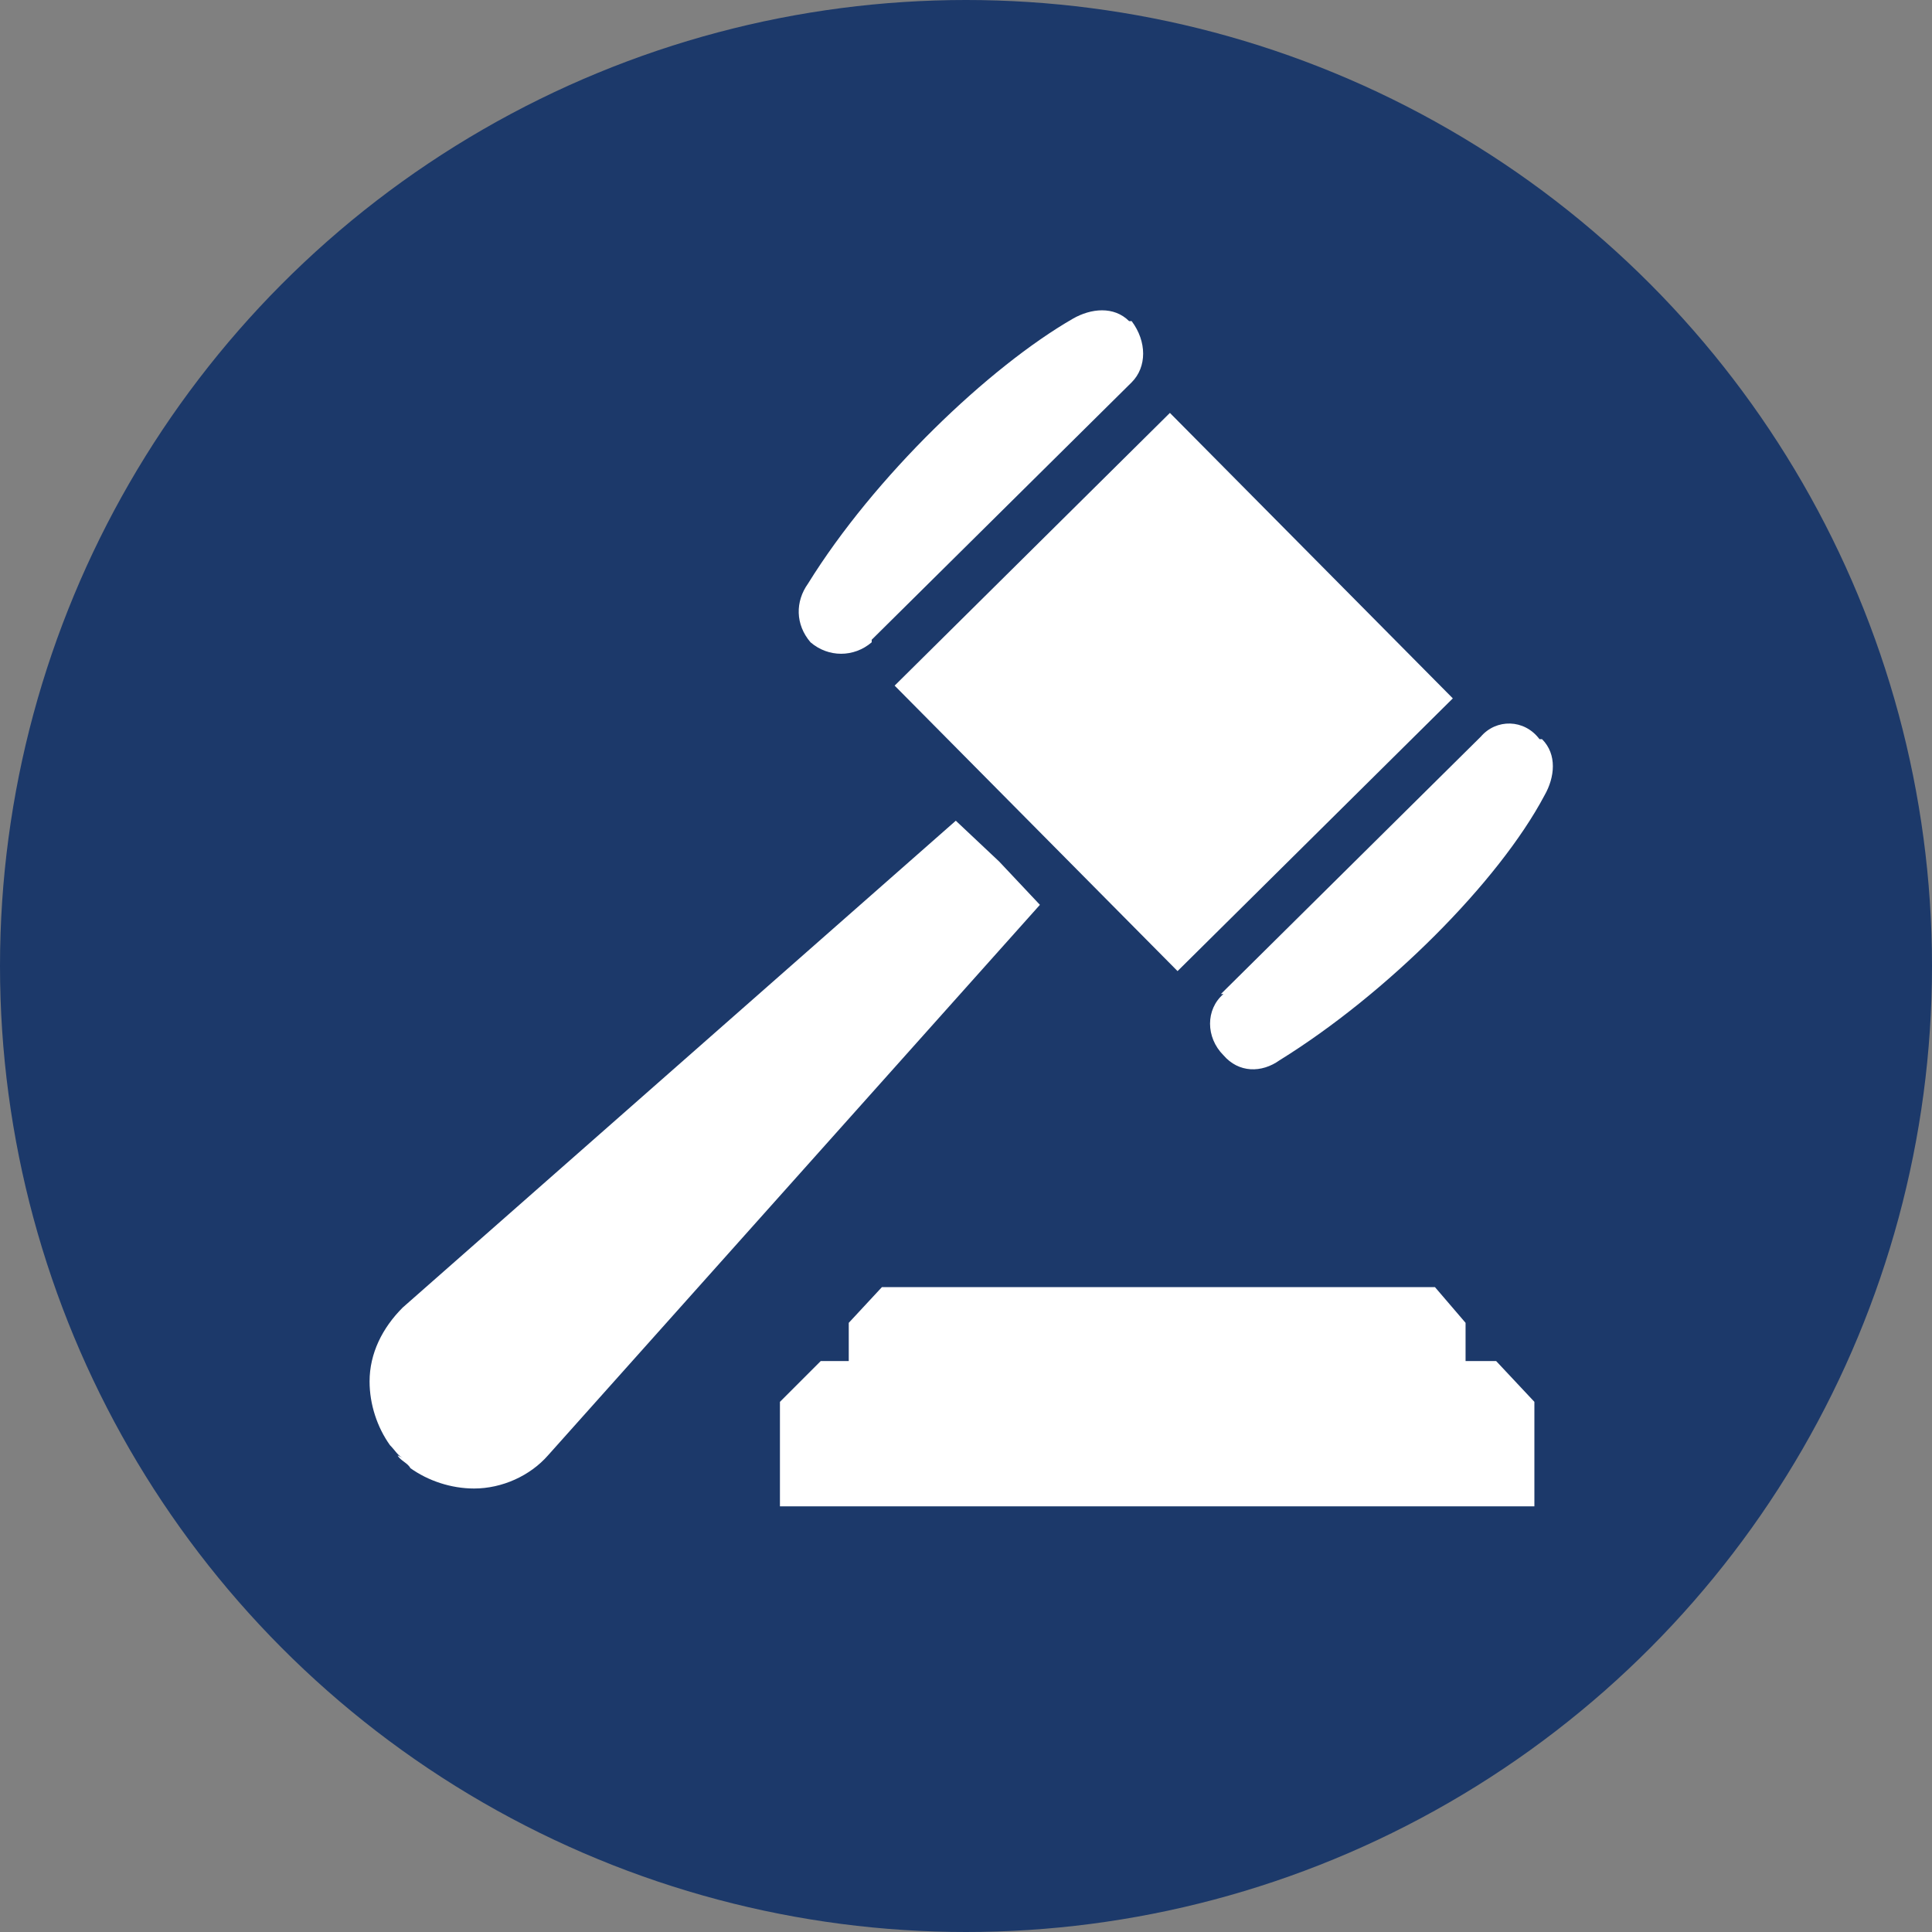 <?xml version="1.0" encoding="UTF-8"?>
<svg id="uuid-1540e522-61dd-49cd-8f85-8fe41bc84733" data-name="Layer 2" xmlns="http://www.w3.org/2000/svg" width="75.8" height="75.8" viewBox="0 0 75.8 75.8">
  <rect x="0" y="0" width="75.8" height="75.8" fill="#808080" stroke="none"/>
  <defs>
    <style>
      .uuid-1d9b1bed-014b-4783-a2a5-ed977087880a {
        fill: #fff;
      }

      .uuid-bc565edd-73c9-4f0b-8c4f-735bc9486cb0 {
        fill: #1c396a;
      }
    </style>
  </defs>
  <g id="uuid-97cf0bdd-42bc-4b9b-b79c-5a5e5076fb32" data-name="home">
    <g>
      <circle class="uuid-bc565edd-73c9-4f0b-8c4f-735bc9486cb0" cx="37.9" cy="37.9" r="37.9"/>
      <polygon class="uuid-1d9b1bed-014b-4783-a2a5-ed977087880a" points="35.1 26.9 45.9 16.2 57 27.4 46.2 38.1 35.1 26.9"/>
      <path class="uuid-1d9b1bed-014b-4783-a2a5-ed977087880a" d="M34.2,25.2c-.7,.6-1.7,.6-2.4,0h0c-.6-.7-.6-1.6-.1-2.3,2.6-4.2,7.1-8.5,10.4-10.4,.7-.4,1.6-.5,2.2,.1h.1c.6,.8,.6,1.8,0,2.4l-10.2,10.1Z"/>
      <path class="uuid-1d9b1bed-014b-4783-a2a5-ed977087880a" d="M48,39c-.7,.6-.7,1.7,0,2.4h0c.6,.7,1.5,.7,2.2,.2,4.2-2.6,8.6-7,10.4-10.4,.4-.7,.5-1.6-.1-2.2h-.1c-.6-.8-1.7-.8-2.3-.1l-10.2,10.1Z"/>
      <path class="uuid-1d9b1bed-014b-4783-a2a5-ed977087880a" d="M15.8,57.2c-.2-.1-.3-.3-.5-.5-.5-.7-.8-1.6-.8-2.5,0-1.1,.5-2.1,1.3-2.9l21.7-19.1,1.7,1.6,1.6,1.7-19.3,21.6c-.7,.8-1.8,1.3-2.9,1.3-.9,0-1.8-.3-2.5-.8-.1-.2-.4-.3-.5-.5Z"/>
      <polygon class="uuid-1d9b1bed-014b-4783-a2a5-ed977087880a" points="34.6 50.5 33.3 51.9 33.3 53.4 32.2 53.4 30.6 55 30.6 59.1 60.2 59.1 60.2 55 58.7 53.4 57.5 53.4 57.5 51.9 56.3 50.5 34.6 50.5"/>
    </g>
  </g>
</svg>